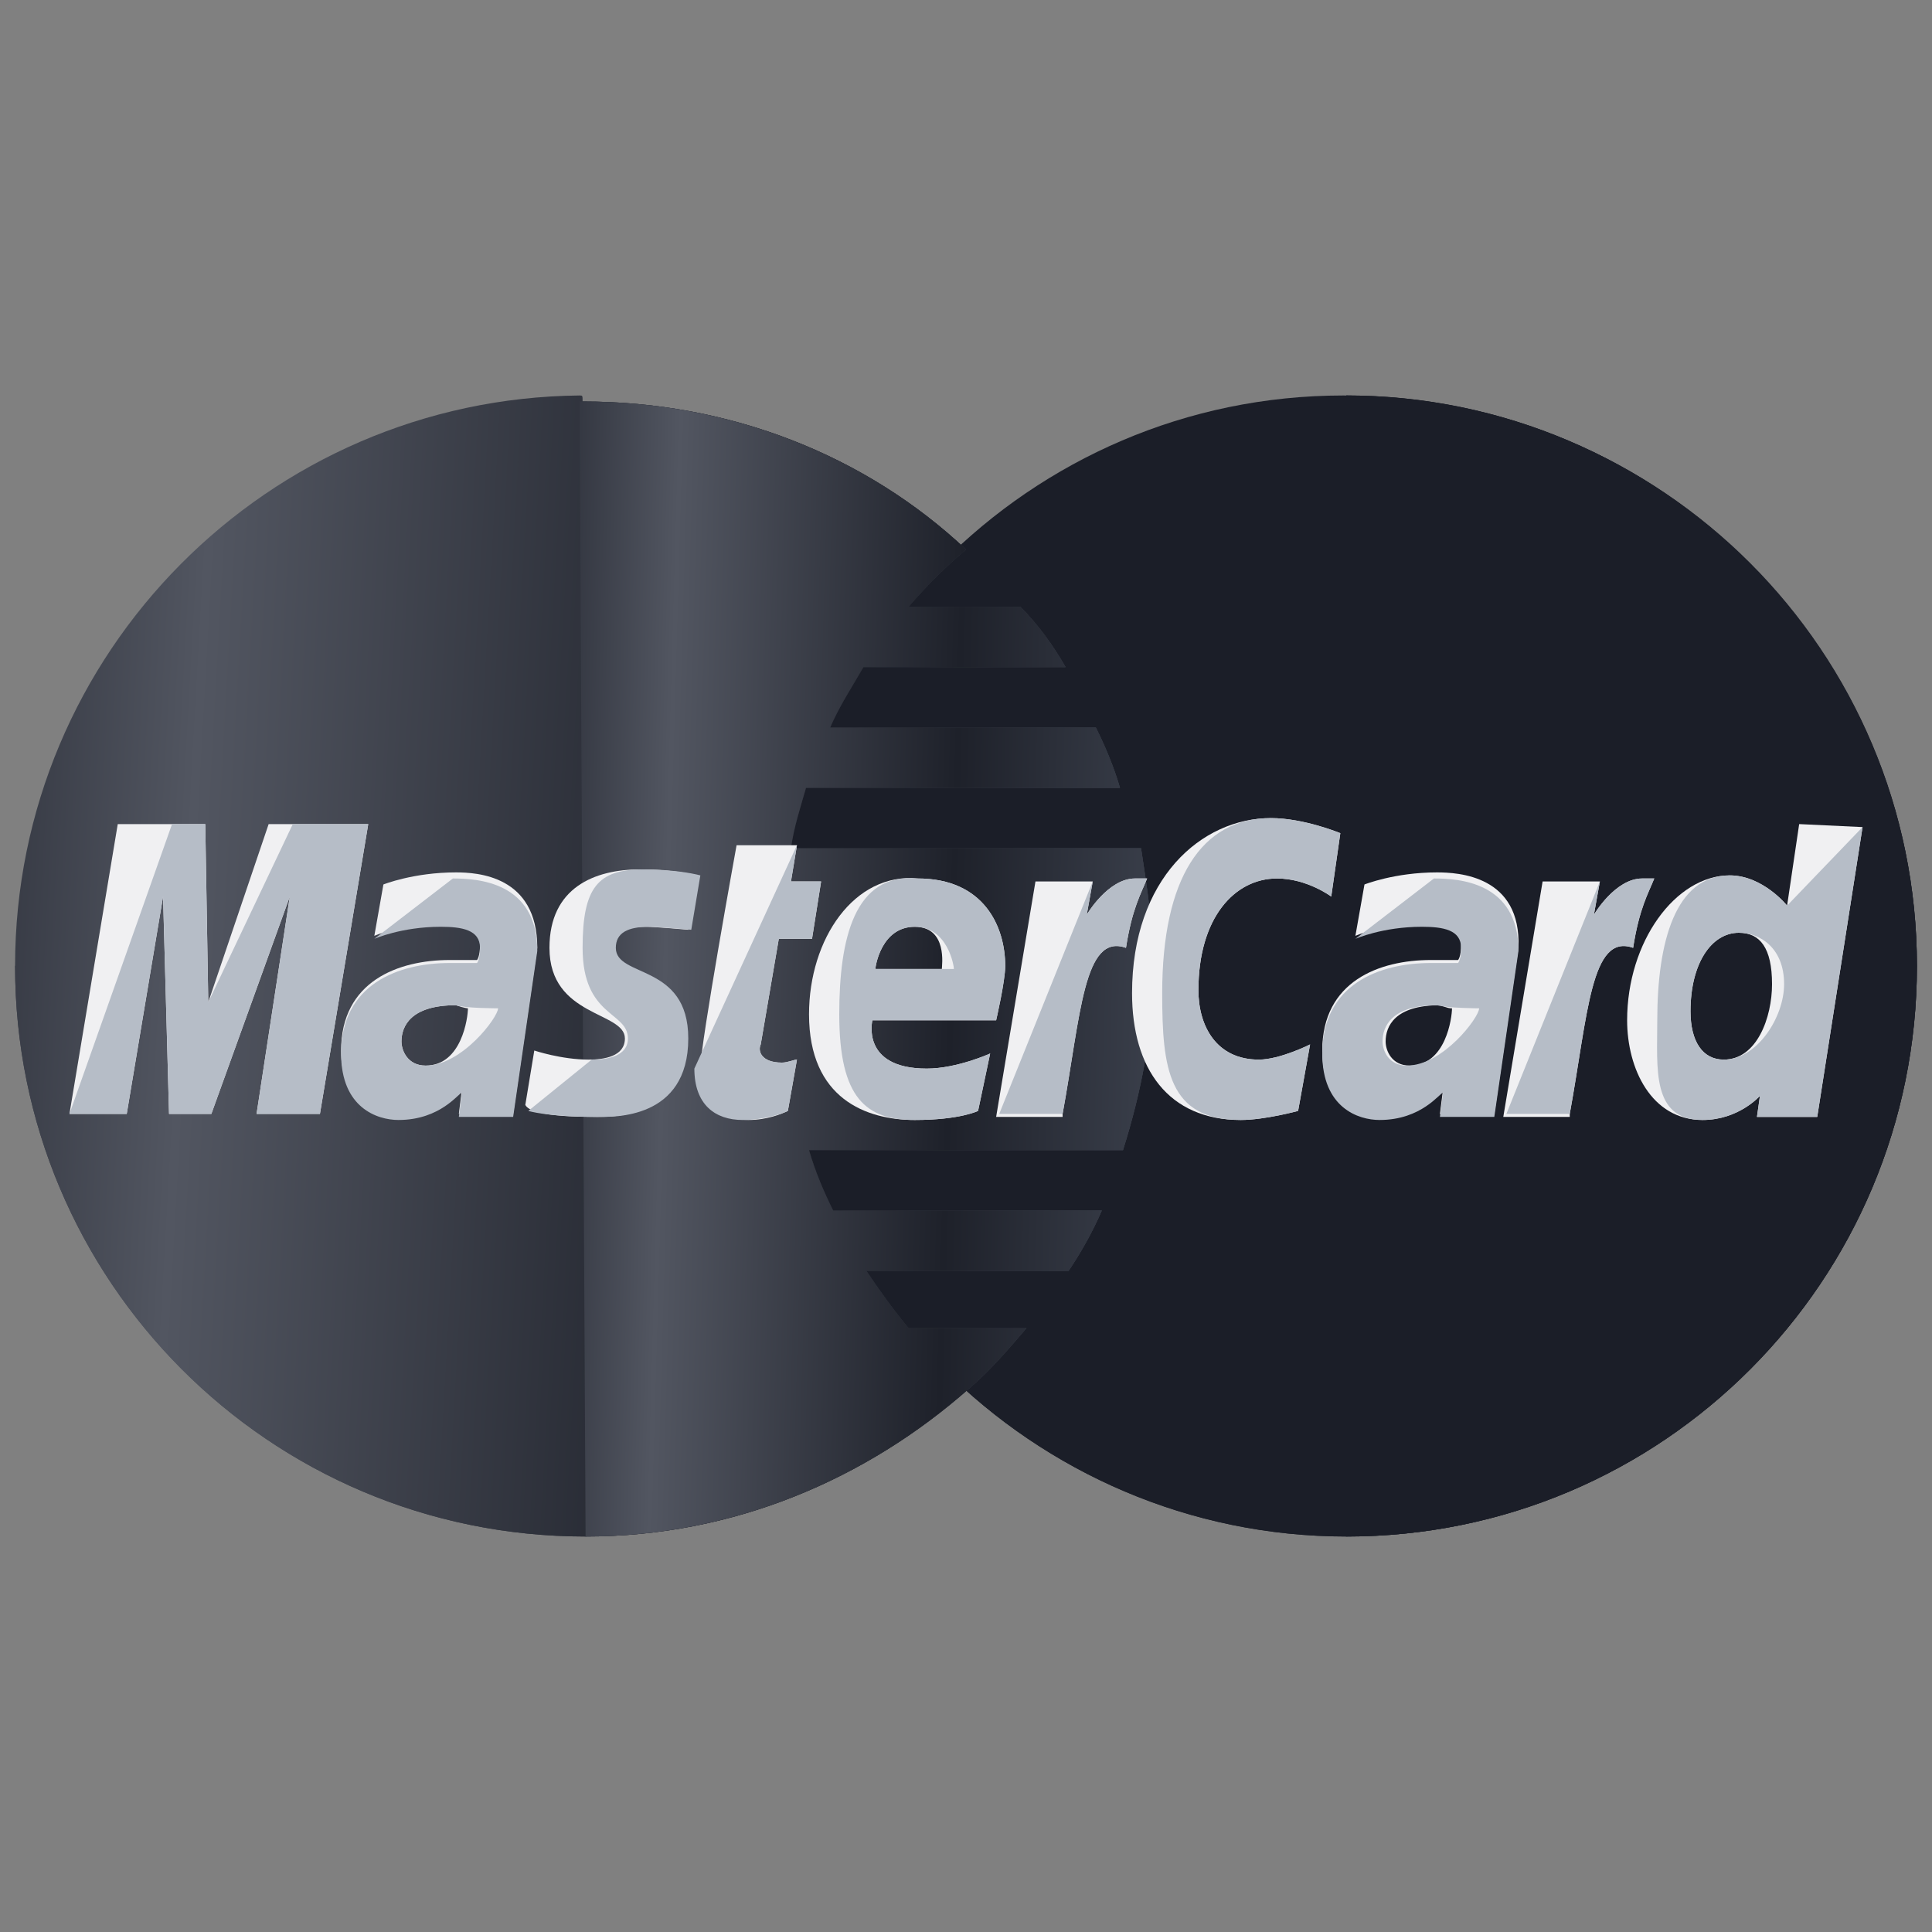 <svg width="20" height="20" viewBox="0 0 20 20" fill="none" xmlns="http://www.w3.org/2000/svg">
<rect x="0" y="0" width="20" height="20" fill="#808080" stroke="none"/>
<path d="M19.844 10C19.844 13.25 17.219 15.906 13.938 15.906C10.688 15.906 8.031 13.25 8.031 10C8.031 6.75 10.656 4.094 13.906 4.094C17.219 4.094 19.844 6.75 19.844 10Z" fill="#1B1E28"/>
<path d="M13.938 4.094C17.188 4.094 19.844 6.75 19.844 10C19.844 13.25 17.219 15.906 13.938 15.906C10.688 15.906 8.031 13.25 8.031 10" fill="#1B1E28"/>
<path d="M13.938 4.094C17.188 4.094 19.844 6.75 19.844 10C19.844 13.25 17.219 15.906 13.938 15.906" fill="#1B1E28"/>
<path d="M6 4.094C2.781 4.125 0.156 6.75 0.156 10C0.156 13.25 2.781 15.906 6.062 15.906C7.594 15.906 8.969 15.312 10.031 14.375C10.25 14.188 10.438 13.969 10.625 13.75H9.406C9.25 13.562 9.094 13.344 8.969 13.156H11.062C11.188 12.969 11.312 12.75 11.406 12.531H8.625C8.531 12.344 8.438 12.125 8.375 11.906H11.625C11.812 11.312 11.938 10.688 11.938 10.031C11.938 9.594 11.875 9.188 11.812 8.781H8.188C8.219 8.562 8.281 8.375 8.344 8.156H11.594C11.531 7.938 11.438 7.719 11.344 7.531H8.594C8.688 7.312 8.812 7.125 8.938 6.906H11.031C10.906 6.688 10.75 6.469 10.562 6.281H9.406C9.594 6.062 9.781 5.875 10 5.688C8.969 4.719 7.562 4.156 6.031 4.156C6.031 4.094 6.031 4.094 6 4.094Z" fill="url(#paint0_linear_29_1706)"/>
<path d="M0.156 10C0.156 13.25 2.781 15.906 6.062 15.906C7.594 15.906 8.969 15.312 10.031 14.375C10.25 14.188 10.438 13.969 10.625 13.75H9.406C9.25 13.562 9.094 13.344 8.969 13.156H11.062C11.188 12.969 11.312 12.75 11.406 12.531H8.625C8.531 12.344 8.438 12.125 8.375 11.906H11.625C11.812 11.312 11.938 10.688 11.938 10.031C11.938 9.594 11.875 9.188 11.812 8.781H8.188C8.219 8.562 8.281 8.375 8.344 8.156H11.594C11.531 7.938 11.438 7.719 11.344 7.531H8.594C8.688 7.312 8.812 7.125 8.938 6.906H11.031C10.906 6.688 10.75 6.469 10.562 6.281H9.406C9.594 6.062 9.781 5.875 10 5.688C8.969 4.719 7.562 4.156 6.031 4.156H6" fill="url(#paint1_linear_29_1706)"/>
<path d="M6.062 15.906C7.594 15.906 8.969 15.312 10.031 14.375C10.25 14.188 10.438 13.969 10.625 13.75H9.406C9.25 13.562 9.094 13.344 8.969 13.156H11.062C11.188 12.969 11.312 12.75 11.406 12.531H8.625C8.531 12.344 8.438 12.125 8.375 11.906H11.625C11.812 11.312 11.938 10.688 11.938 10.031C11.938 9.594 11.875 9.188 11.812 8.781H8.188C8.219 8.562 8.281 8.375 8.344 8.156H11.594C11.531 7.938 11.438 7.719 11.344 7.531H8.594C8.688 7.312 8.812 7.125 8.938 6.906H11.031C10.906 6.688 10.75 6.469 10.562 6.281H9.406C9.594 6.062 9.781 5.875 10 5.688C8.969 4.719 7.562 4.156 6.031 4.156H6" fill="url(#paint2_linear_29_1706)"/>
<path d="M8.156 11.5L8.25 10.969C8.219 10.969 8.156 11 8.094 11C7.875 11 7.844 10.875 7.875 10.812L8.062 9.719H8.406L8.5 9.125H8.188L8.25 8.75H7.625C7.625 8.75 7.25 10.812 7.25 11.062C7.25 11.438 7.469 11.594 7.75 11.594C7.938 11.594 8.094 11.531 8.156 11.5Z" fill="#F0F0F2"/>
<path d="M8.375 10.5C8.375 11.375 8.969 11.594 9.469 11.594C9.938 11.594 10.125 11.5 10.125 11.5L10.25 10.906C10.25 10.906 9.906 11.062 9.594 11.062C8.906 11.062 9.031 10.562 9.031 10.562H10.312C10.312 10.562 10.406 10.156 10.406 10C10.406 9.594 10.188 9.094 9.5 9.094C8.844 9.031 8.375 9.719 8.375 10.5ZM9.469 9.594C9.812 9.594 9.75 10 9.75 10.031H9.062C9.062 10 9.125 9.594 9.469 9.594Z" fill="#F0F0F2"/>
<path d="M13.438 11.5L13.562 10.812C13.562 10.812 13.25 10.969 13.031 10.969C12.594 10.969 12.406 10.625 12.406 10.25C12.406 9.5 12.781 9.094 13.219 9.094C13.531 9.094 13.781 9.281 13.781 9.281L13.875 8.625C13.875 8.625 13.5 8.469 13.156 8.469C12.438 8.469 11.719 9.094 11.719 10.281C11.719 11.062 12.094 11.594 12.844 11.594C13.094 11.594 13.438 11.5 13.438 11.5Z" fill="#F0F0F2"/>
<path d="M4.719 9.031C4.281 9.031 3.969 9.156 3.969 9.156L3.875 9.688C3.875 9.688 4.156 9.562 4.562 9.562C4.781 9.562 4.969 9.594 4.969 9.781C4.969 9.906 4.938 9.938 4.938 9.938C4.938 9.938 4.75 9.938 4.656 9.938C4.125 9.938 3.531 10.156 3.531 10.875C3.531 11.438 3.906 11.562 4.125 11.562C4.562 11.562 4.75 11.281 4.781 11.281L4.75 11.531H5.312L5.562 9.812C5.562 9.062 4.938 9.031 4.719 9.031ZM4.844 10.438C4.844 10.531 4.781 11.031 4.406 11.031C4.219 11.031 4.156 10.875 4.156 10.781C4.156 10.625 4.25 10.406 4.719 10.406C4.812 10.438 4.844 10.438 4.844 10.438Z" fill="#F0F0F2"/>
<path d="M6.156 11.562C6.312 11.562 7.094 11.594 7.094 10.75C7.094 9.969 6.344 10.125 6.344 9.812C6.344 9.656 6.469 9.594 6.688 9.594C6.781 9.594 7.125 9.625 7.125 9.625L7.219 9.062C7.219 9.062 7 9 6.625 9C6.156 9 5.688 9.188 5.688 9.812C5.688 10.531 6.469 10.469 6.469 10.75C6.469 10.938 6.25 10.969 6.094 10.969C5.812 10.969 5.531 10.875 5.531 10.875L5.438 11.438C5.469 11.5 5.625 11.562 6.156 11.562Z" fill="#F0F0F2"/>
<path d="M18.625 8.531L18.5 9.375C18.5 9.375 18.25 9.062 17.906 9.062C17.344 9.062 16.844 9.75 16.844 10.562C16.844 11.062 17.094 11.594 17.625 11.594C18 11.594 18.219 11.344 18.219 11.344L18.188 11.562H18.812L19.281 8.562L18.625 8.531ZM18.344 10.188C18.344 10.531 18.188 10.969 17.844 10.969C17.625 10.969 17.5 10.781 17.5 10.469C17.5 9.969 17.719 9.656 18 9.656C18.219 9.656 18.344 9.812 18.344 10.188Z" fill="#F0F0F2"/>
<path d="M1.312 11.531L1.688 9.281L1.75 11.531H2.188L3 9.281L2.656 11.531H3.312L3.812 8.531H2.781L2.156 10.375L2.125 8.531H1.219L0.719 11.531H1.312Z" fill="#F0F0F2"/>
<path d="M11 11.531C11.188 10.5 11.219 9.656 11.656 9.812C11.719 9.406 11.812 9.25 11.875 9.094C11.875 9.094 11.844 9.094 11.75 9.094C11.469 9.094 11.25 9.469 11.25 9.469L11.312 9.125H10.719L10.312 11.562H11V11.531Z" fill="#F0F0F2"/>
<path d="M14.875 9.031C14.438 9.031 14.125 9.156 14.125 9.156L14.031 9.688C14.031 9.688 14.312 9.562 14.719 9.562C14.938 9.562 15.125 9.594 15.125 9.781C15.125 9.906 15.094 9.938 15.094 9.938C15.094 9.938 14.906 9.938 14.812 9.938C14.281 9.938 13.688 10.156 13.688 10.875C13.688 11.438 14.062 11.562 14.281 11.562C14.719 11.562 14.906 11.281 14.938 11.281L14.906 11.531H15.469L15.719 9.812C15.75 9.062 15.094 9.031 14.875 9.031ZM15.031 10.438C15.031 10.531 14.969 11.031 14.594 11.031C14.406 11.031 14.344 10.875 14.344 10.781C14.344 10.625 14.438 10.406 14.906 10.406C15 10.438 15 10.438 15.031 10.438Z" fill="#F0F0F2"/>
<path d="M16.25 11.531C16.438 10.5 16.469 9.656 16.906 9.812C16.969 9.406 17.062 9.25 17.125 9.094C17.125 9.094 17.094 9.094 17 9.094C16.719 9.094 16.5 9.469 16.5 9.469L16.562 9.125H15.969L15.562 11.562H16.25V11.531Z" fill="#F0F0F2"/>
<path d="M7.188 11.062C7.188 11.438 7.406 11.594 7.688 11.594C7.906 11.594 8.094 11.531 8.156 11.5L8.25 10.969C8.219 10.969 8.156 11 8.094 11C7.875 11 7.844 10.875 7.875 10.812L8.062 9.719H8.406L8.5 9.125H8.188L8.25 8.75" fill="#B6BDC7"/>
<path d="M8.688 10.5C8.688 11.375 8.969 11.594 9.469 11.594C9.938 11.594 10.125 11.5 10.125 11.5L10.25 10.906C10.25 10.906 9.906 11.062 9.594 11.062C8.906 11.062 9.031 10.562 9.031 10.562H10.312C10.312 10.562 10.406 10.156 10.406 10C10.406 9.594 10.188 9.094 9.5 9.094C8.844 9.031 8.688 9.719 8.688 10.5ZM9.469 9.594C9.812 9.594 9.875 10 9.875 10.031H9.062C9.062 10 9.125 9.594 9.469 9.594Z" fill="#B6BDC7"/>
<path d="M13.438 11.5L13.562 10.812C13.562 10.812 13.25 10.969 13.031 10.969C12.594 10.969 12.406 10.625 12.406 10.25C12.406 9.5 12.781 9.094 13.219 9.094C13.531 9.094 13.781 9.281 13.781 9.281L13.875 8.625C13.875 8.625 13.5 8.469 13.156 8.469C12.438 8.469 12.031 9.094 12.031 10.281C12.031 11.062 12.094 11.594 12.844 11.594C13.094 11.594 13.438 11.5 13.438 11.5Z" fill="#B6BDC7"/>
<path d="M3.875 9.719C3.875 9.719 4.156 9.594 4.562 9.594C4.781 9.594 4.969 9.625 4.969 9.812C4.969 9.938 4.938 9.969 4.938 9.969C4.938 9.969 4.75 9.969 4.656 9.969C4.125 9.969 3.531 10.188 3.531 10.906C3.531 11.469 3.906 11.594 4.125 11.594C4.562 11.594 4.75 11.312 4.781 11.312L4.75 11.562H5.312L5.562 9.844C5.562 9.125 4.938 9.094 4.688 9.094M5.156 10.438C5.156 10.531 4.781 11.031 4.406 11.031C4.219 11.031 4.156 10.875 4.156 10.781C4.156 10.625 4.25 10.406 4.719 10.406C4.812 10.438 5.156 10.438 5.156 10.438Z" fill="#B6BDC7"/>
<path d="M5.469 11.5C5.469 11.5 5.656 11.562 6.188 11.562C6.344 11.562 7.125 11.594 7.125 10.75C7.125 9.969 6.375 10.125 6.375 9.812C6.375 9.656 6.5 9.594 6.719 9.594C6.812 9.594 7.156 9.625 7.156 9.625L7.25 9.062C7.25 9.062 7.031 9 6.656 9C6.188 9 6.031 9.188 6.031 9.812C6.031 10.531 6.5 10.469 6.5 10.75C6.5 10.938 6.281 10.969 6.125 10.969" fill="#B6BDC7"/>
<path d="M18.5 9.375C18.5 9.375 18.25 9.062 17.906 9.062C17.344 9.062 17.156 9.75 17.156 10.562C17.156 11.062 17.094 11.594 17.625 11.594C18 11.594 18.219 11.344 18.219 11.344L18.188 11.562H18.812L19.281 8.562M18.469 10.188C18.469 10.531 18.188 10.969 17.844 10.969C17.625 10.969 17.5 10.781 17.5 10.469C17.5 9.969 17.719 9.656 18 9.656C18.219 9.656 18.469 9.812 18.469 10.188Z" fill="#B6BDC7"/>
<path d="M1.312 11.531L1.688 9.281L1.75 11.531H2.188L3 9.281L2.656 11.531H3.312L3.812 8.531H3.031L2.156 10.375L2.125 8.531H1.781L0.719 11.531H1.312Z" fill="#B6BDC7"/>
<path d="M10.344 11.531H11C11.188 10.5 11.219 9.656 11.656 9.812C11.719 9.406 11.812 9.25 11.875 9.094C11.875 9.094 11.844 9.094 11.75 9.094C11.469 9.094 11.25 9.469 11.25 9.469L11.312 9.125" fill="#B6BDC7"/>
<path d="M14.031 9.719C14.031 9.719 14.312 9.594 14.719 9.594C14.938 9.594 15.125 9.625 15.125 9.812C15.125 9.938 15.094 9.969 15.094 9.969C15.094 9.969 14.906 9.969 14.812 9.969C14.281 9.969 13.688 10.188 13.688 10.906C13.688 11.469 14.062 11.594 14.281 11.594C14.719 11.594 14.906 11.312 14.938 11.312L14.906 11.562H15.469L15.719 9.844C15.719 9.125 15.094 9.094 14.844 9.094M15.312 10.438C15.312 10.531 14.938 11.031 14.562 11.031C14.375 11.031 14.312 10.875 14.312 10.781C14.312 10.625 14.406 10.406 14.875 10.406C15 10.438 15.312 10.438 15.312 10.438Z" fill="#B6BDC7"/>
<path d="M15.594 11.531H16.25C16.438 10.5 16.469 9.656 16.906 9.812C16.969 9.406 17.062 9.25 17.125 9.094C17.125 9.094 17.094 9.094 17 9.094C16.719 9.094 16.5 9.469 16.5 9.469L16.562 9.125" fill="#B6BDC7"/>
<defs>
<linearGradient id="paint0_linear_29_1706" x1="-1.192" y1="-14.117" x2="15.567" y2="-13.174" gradientUnits="userSpaceOnUse">
<stop stop-color="#13161F"/>
<stop offset="0.265" stop-color="#525661"/>
<stop offset="0.615" stop-color="#1E212A"/>
<stop offset="1" stop-color="#494F5C"/>
</linearGradient>
<linearGradient id="paint1_linear_29_1706" x1="-1.192" y1="-13.958" x2="15.566" y2="-13.01" gradientUnits="userSpaceOnUse">
<stop stop-color="#13161F"/>
<stop offset="0.265" stop-color="#525661"/>
<stop offset="0.615" stop-color="#1E212A"/>
<stop offset="1" stop-color="#494F5C"/>
</linearGradient>
<linearGradient id="paint2_linear_29_1706" x1="5.32" y1="-13.958" x2="13.787" y2="-13.717" gradientUnits="userSpaceOnUse">
<stop stop-color="#13161F"/>
<stop offset="0.265" stop-color="#525661"/>
<stop offset="0.615" stop-color="#1E212A"/>
<stop offset="1" stop-color="#494F5C"/>
</linearGradient>
</defs>
</svg>
